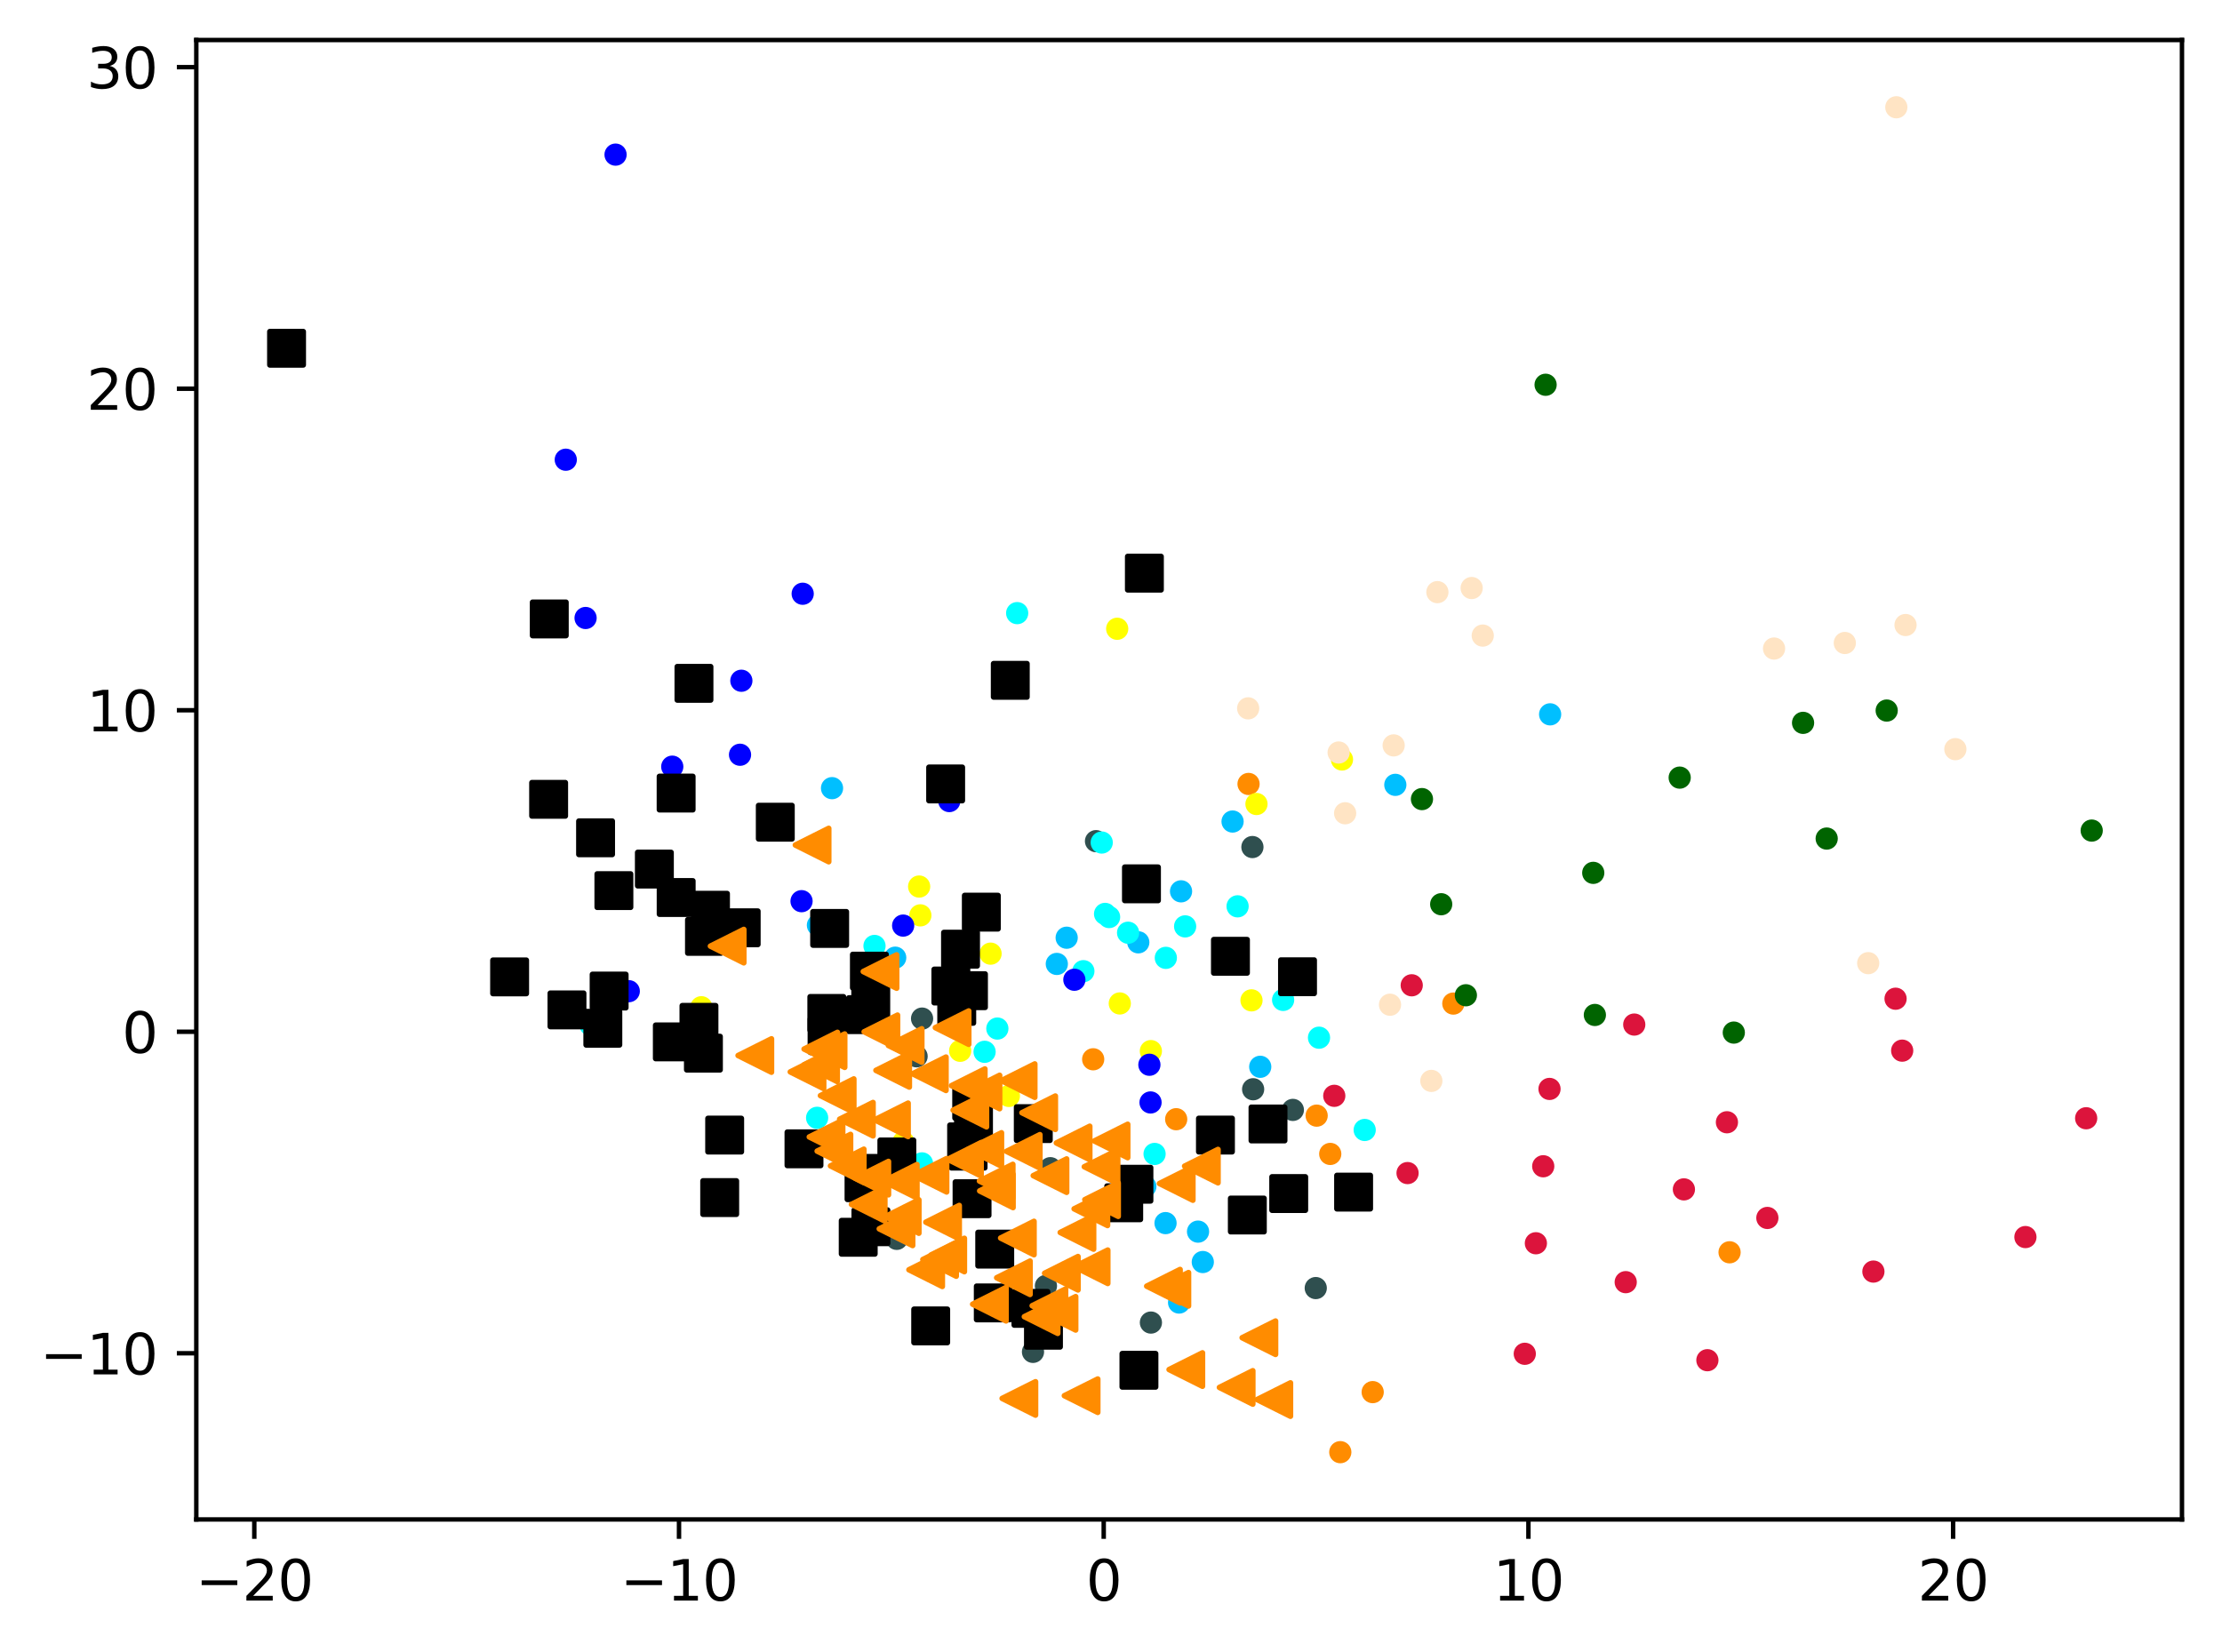 <?xml version="1.0" encoding="utf-8" standalone="no"?>
<!DOCTYPE svg PUBLIC "-//W3C//DTD SVG 1.1//EN"
  "http://www.w3.org/Graphics/SVG/1.1/DTD/svg11.dtd">
<svg xmlns:xlink="http://www.w3.org/1999/xlink" width="399.625pt" height="297.19pt" viewBox="0 0 399.625 297.19" xmlns="http://www.w3.org/2000/svg" version="1.1">
 <defs>
  <style type="text/css">*{stroke-linejoin: round; stroke-linecap: butt}</style>
 </defs>
 <g id="figure_1">
  <g id="patch_1">
   <path d="M 0 297.19 
L 399.625 297.19 
L 399.625 0 
L 0 0 
z
" style="fill: #ffffff"/>
  </g>
  <g id="axes_1">
   <g id="patch_2">
    <path d="M 35.305 273.312 
L 392.425 273.312 
L 392.425 7.2 
L 35.305 7.2 
z
" style="fill: #ffffff"/>
   </g>
   <g id="PathCollection_1">
    <defs>
     <path id="m13e0942cbf" d="M 0 1.5 
C 0.398 1.5 0.779 1.342 1.061 1.061 
C 1.342 0.779 1.5 0.398 1.5 0 
C 1.5 -0.398 1.342 -0.779 1.061 -1.061 
C 0.779 -1.342 0.398 -1.5 0 -1.5 
C -0.398 -1.5 -0.779 -1.342 -1.061 -1.061 
C -1.342 -0.779 -1.5 -0.398 -1.5 0 
C -1.5 0.398 -1.342 0.779 -1.061 1.061 
C -0.779 1.342 -0.398 1.5 0 1.5 
z
" style="stroke: #ff8c00"/>
    </defs>
    <g clip-path="url(#pae8cc5c628)">
     <use xlink:href="#m13e0942cbf" x="241.051" y="261.216" style="fill: #ff8c00; stroke: #ff8c00"/>
     <use xlink:href="#m13e0942cbf" x="236.799" y="200.681" style="fill: #ff8c00; stroke: #ff8c00"/>
     <use xlink:href="#m13e0942cbf" x="211.536" y="201.323" style="fill: #ff8c00; stroke: #ff8c00"/>
     <use xlink:href="#m13e0942cbf" x="261.38" y="180.523" style="fill: #ff8c00; stroke: #ff8c00"/>
     <use xlink:href="#m13e0942cbf" x="239.244" y="207.569" style="fill: #ff8c00; stroke: #ff8c00"/>
     <use xlink:href="#m13e0942cbf" x="224.551" y="141.018" style="fill: #ff8c00; stroke: #ff8c00"/>
     <use xlink:href="#m13e0942cbf" x="311.062" y="225.262" style="fill: #ff8c00; stroke: #ff8c00"/>
     <use xlink:href="#m13e0942cbf" x="246.877" y="250.414" style="fill: #ff8c00; stroke: #ff8c00"/>
     <use xlink:href="#m13e0942cbf" x="196.608" y="190.543" style="fill: #ff8c00; stroke: #ff8c00"/>
    </g>
   </g>
   <g id="PathCollection_2">
    <defs>
     <path id="m4e49870f23" d="M 0 1.5 
C 0.398 1.5 0.779 1.342 1.061 1.061 
C 1.342 0.779 1.5 0.398 1.5 0 
C 1.5 -0.398 1.342 -0.779 1.061 -1.061 
C 0.779 -1.342 0.398 -1.5 0 -1.5 
C -0.398 -1.5 -0.779 -1.342 -1.061 -1.061 
C -1.342 -0.779 -1.5 -0.398 -1.5 0 
C -1.5 0.398 -1.342 0.779 -1.061 1.061 
C -0.779 1.342 -0.398 1.5 0 1.5 
z
" style="stroke: #006400"/>
    </defs>
    <g clip-path="url(#pae8cc5c628)">
     <use xlink:href="#m4e49870f23" x="263.636" y="179.027" style="fill: #006400; stroke: #006400"/>
     <use xlink:href="#m4e49870f23" x="277.975" y="69.212" style="fill: #006400; stroke: #006400"/>
     <use xlink:href="#m4e49870f23" x="255.739" y="143.74" style="fill: #006400; stroke: #006400"/>
     <use xlink:href="#m4e49870f23" x="259.198" y="162.652" style="fill: #006400; stroke: #006400"/>
     <use xlink:href="#m4e49870f23" x="286.835" y="182.571" style="fill: #006400; stroke: #006400"/>
     <use xlink:href="#m4e49870f23" x="286.545" y="157.008" style="fill: #006400; stroke: #006400"/>
     <use xlink:href="#m4e49870f23" x="339.321" y="127.814" style="fill: #006400; stroke: #006400"/>
     <use xlink:href="#m4e49870f23" x="328.529" y="150.84" style="fill: #006400; stroke: #006400"/>
     <use xlink:href="#m4e49870f23" x="324.281" y="130.026" style="fill: #006400; stroke: #006400"/>
     <use xlink:href="#m4e49870f23" x="302.091" y="139.879" style="fill: #006400; stroke: #006400"/>
     <use xlink:href="#m4e49870f23" x="376.192" y="149.405" style="fill: #006400; stroke: #006400"/>
     <use xlink:href="#m4e49870f23" x="311.823" y="185.742" style="fill: #006400; stroke: #006400"/>
    </g>
   </g>
   <g id="PathCollection_3">
    <defs>
     <path id="m05c34aed46" d="M 0 1.5 
C 0.398 1.5 0.779 1.342 1.061 1.061 
C 1.342 0.779 1.5 0.398 1.5 0 
C 1.5 -0.398 1.342 -0.779 1.061 -1.061 
C 0.779 -1.342 0.398 -1.5 0 -1.5 
C -0.398 -1.5 -0.779 -1.342 -1.061 -1.061 
C -1.342 -0.779 -1.5 -0.398 -1.5 0 
C -1.5 0.398 -1.342 0.779 -1.061 1.061 
C -0.779 1.342 -0.398 1.5 0 1.5 
z
" style="stroke: #2f4f4f"/>
    </defs>
    <g clip-path="url(#pae8cc5c628)">
     <use xlink:href="#m05c34aed46" x="164.849" y="190.008" style="fill: #2f4f4f; stroke: #2f4f4f"/>
     <use xlink:href="#m05c34aed46" x="188.897" y="210.132" style="fill: #2f4f4f; stroke: #2f4f4f"/>
     <use xlink:href="#m05c34aed46" x="185.783" y="243.175" style="fill: #2f4f4f; stroke: #2f4f4f"/>
     <use xlink:href="#m05c34aed46" x="225.246" y="152.367" style="fill: #2f4f4f; stroke: #2f4f4f"/>
     <use xlink:href="#m05c34aed46" x="236.638" y="231.697" style="fill: #2f4f4f; stroke: #2f4f4f"/>
     <use xlink:href="#m05c34aed46" x="225.374" y="195.934" style="fill: #2f4f4f; stroke: #2f4f4f"/>
     <use xlink:href="#m05c34aed46" x="165.835" y="183.224" style="fill: #2f4f4f; stroke: #2f4f4f"/>
     <use xlink:href="#m05c34aed46" x="206.99" y="237.903" style="fill: #2f4f4f; stroke: #2f4f4f"/>
     <use xlink:href="#m05c34aed46" x="232.52" y="199.649" style="fill: #2f4f4f; stroke: #2f4f4f"/>
     <use xlink:href="#m05c34aed46" x="188.11" y="231.31" style="fill: #2f4f4f; stroke: #2f4f4f"/>
     <use xlink:href="#m05c34aed46" x="197.115" y="151.306" style="fill: #2f4f4f; stroke: #2f4f4f"/>
     <use xlink:href="#m05c34aed46" x="161.283" y="222.844" style="fill: #2f4f4f; stroke: #2f4f4f"/>
    </g>
   </g>
   <g id="PathCollection_4">
    <defs>
     <path id="me6611aff7f" d="M 0 1.5 
C 0.398 1.5 0.779 1.342 1.061 1.061 
C 1.342 0.779 1.5 0.398 1.5 0 
C 1.5 -0.398 1.342 -0.779 1.061 -1.061 
C 0.779 -1.342 0.398 -1.5 0 -1.5 
C -0.398 -1.5 -0.779 -1.342 -1.061 -1.061 
C -1.342 -0.779 -1.5 -0.398 -1.5 0 
C -1.5 0.398 -1.342 0.779 -1.061 1.061 
C -0.779 1.342 -0.398 1.5 0 1.5 
z
" style="stroke: #00bfff"/>
    </defs>
    <g clip-path="url(#pae8cc5c628)">
     <use xlink:href="#me6611aff7f" x="215.467" y="221.544" style="fill: #00bfff; stroke: #00bfff"/>
     <use xlink:href="#me6611aff7f" x="149.64" y="141.773" style="fill: #00bfff; stroke: #00bfff"/>
     <use xlink:href="#me6611aff7f" x="212.41" y="160.333" style="fill: #00bfff; stroke: #00bfff"/>
     <use xlink:href="#me6611aff7f" x="278.789" y="128.495" style="fill: #00bfff; stroke: #00bfff"/>
     <use xlink:href="#me6611aff7f" x="212.058" y="234.301" style="fill: #00bfff; stroke: #00bfff"/>
     <use xlink:href="#me6611aff7f" x="209.621" y="220.013" style="fill: #00bfff; stroke: #00bfff"/>
     <use xlink:href="#me6611aff7f" x="250.947" y="141.178" style="fill: #00bfff; stroke: #00bfff"/>
     <use xlink:href="#me6611aff7f" x="190.068" y="173.392" style="fill: #00bfff; stroke: #00bfff"/>
     <use xlink:href="#me6611aff7f" x="226.651" y="191.896" style="fill: #00bfff; stroke: #00bfff"/>
     <use xlink:href="#me6611aff7f" x="221.677" y="147.776" style="fill: #00bfff; stroke: #00bfff"/>
     <use xlink:href="#me6611aff7f" x="191.841" y="168.677" style="fill: #00bfff; stroke: #00bfff"/>
     <use xlink:href="#me6611aff7f" x="204.72" y="169.505" style="fill: #00bfff; stroke: #00bfff"/>
     <use xlink:href="#me6611aff7f" x="216.322" y="227.013" style="fill: #00bfff; stroke: #00bfff"/>
     <use xlink:href="#me6611aff7f" x="205.983" y="213.42" style="fill: #00bfff; stroke: #00bfff"/>
     <use xlink:href="#me6611aff7f" x="161.002" y="172.266" style="fill: #00bfff; stroke: #00bfff"/>
     <use xlink:href="#me6611aff7f" x="147.104" y="166.419" style="fill: #00bfff; stroke: #00bfff"/>
    </g>
   </g>
   <g id="PathCollection_5">
    <defs>
     <path id="m70a27f3a6f" d="M 0 1.5 
C 0.398 1.5 0.779 1.342 1.061 1.061 
C 1.342 0.779 1.5 0.398 1.5 0 
C 1.5 -0.398 1.342 -0.779 1.061 -1.061 
C 0.779 -1.342 0.398 -1.5 0 -1.5 
C -0.398 -1.5 -0.779 -1.342 -1.061 -1.061 
C -1.342 -0.779 -1.5 -0.398 -1.5 0 
C -1.5 0.398 -1.342 0.779 -1.061 1.061 
C -0.779 1.342 -0.398 1.5 0 1.5 
z
" style="stroke: #ffff00"/>
    </defs>
    <g clip-path="url(#pae8cc5c628)">
     <use xlink:href="#m70a27f3a6f" x="165.525" y="164.654" style="fill: #ffff00; stroke: #ffff00"/>
     <use xlink:href="#m70a27f3a6f" x="126.139" y="181.181" style="fill: #ffff00; stroke: #ffff00"/>
     <use xlink:href="#m70a27f3a6f" x="201.394" y="180.5" style="fill: #ffff00; stroke: #ffff00"/>
     <use xlink:href="#m70a27f3a6f" x="178.152" y="171.542" style="fill: #ffff00; stroke: #ffff00"/>
     <use xlink:href="#m70a27f3a6f" x="172.685" y="189.017" style="fill: #ffff00; stroke: #ffff00"/>
     <use xlink:href="#m70a27f3a6f" x="162.471" y="205.454" style="fill: #ffff00; stroke: #ffff00"/>
     <use xlink:href="#m70a27f3a6f" x="181.446" y="197.137" style="fill: #ffff00; stroke: #ffff00"/>
     <use xlink:href="#m70a27f3a6f" x="225.081" y="179.944" style="fill: #ffff00; stroke: #ffff00"/>
     <use xlink:href="#m70a27f3a6f" x="200.927" y="113.103" style="fill: #ffff00; stroke: #ffff00"/>
     <use xlink:href="#m70a27f3a6f" x="225.977" y="144.625" style="fill: #ffff00; stroke: #ffff00"/>
     <use xlink:href="#m70a27f3a6f" x="165.306" y="159.472" style="fill: #ffff00; stroke: #ffff00"/>
     <use xlink:href="#m70a27f3a6f" x="206.982" y="189.073" style="fill: #ffff00; stroke: #ffff00"/>
     <use xlink:href="#m70a27f3a6f" x="241.354" y="136.616" style="fill: #ffff00; stroke: #ffff00"/>
    </g>
   </g>
   <g id="PathCollection_6">
    <defs>
     <path id="m6f3841c1ab" d="M 0 1.5 
C 0.398 1.5 0.779 1.342 1.061 1.061 
C 1.342 0.779 1.5 0.398 1.5 0 
C 1.5 -0.398 1.342 -0.779 1.061 -1.061 
C 0.779 -1.342 0.398 -1.5 0 -1.5 
C -0.398 -1.5 -0.779 -1.342 -1.061 -1.061 
C -1.342 -0.779 -1.5 -0.398 -1.5 0 
C -1.5 0.398 -1.342 0.779 -1.061 1.061 
C -0.779 1.342 -0.398 1.5 0 1.5 
z
" style="stroke: #00ffff"/>
    </defs>
    <g clip-path="url(#pae8cc5c628)">
     <use xlink:href="#m6f3841c1ab" x="222.579" y="163.03" style="fill: #00ffff; stroke: #00ffff"/>
     <use xlink:href="#m6f3841c1ab" x="207.65" y="207.57" style="fill: #00ffff; stroke: #00ffff"/>
     <use xlink:href="#m6f3841c1ab" x="245.439" y="203.259" style="fill: #00ffff; stroke: #00ffff"/>
     <use xlink:href="#m6f3841c1ab" x="209.674" y="172.299" style="fill: #00ffff; stroke: #00ffff"/>
     <use xlink:href="#m6f3841c1ab" x="165.816" y="209.27" style="fill: #00ffff; stroke: #00ffff"/>
     <use xlink:href="#m6f3841c1ab" x="213.144" y="166.637" style="fill: #00ffff; stroke: #00ffff"/>
     <use xlink:href="#m6f3841c1ab" x="177.078" y="189.199" style="fill: #00ffff; stroke: #00ffff"/>
     <use xlink:href="#m6f3841c1ab" x="202.885" y="167.779" style="fill: #00ffff; stroke: #00ffff"/>
     <use xlink:href="#m6f3841c1ab" x="157.279" y="170.156" style="fill: #00ffff; stroke: #00ffff"/>
     <use xlink:href="#m6f3841c1ab" x="182.937" y="110.289" style="fill: #00ffff; stroke: #00ffff"/>
     <use xlink:href="#m6f3841c1ab" x="198.143" y="151.554" style="fill: #00ffff; stroke: #00ffff"/>
     <use xlink:href="#m6f3841c1ab" x="146.959" y="201.072" style="fill: #00ffff; stroke: #00ffff"/>
     <use xlink:href="#m6f3841c1ab" x="194.843" y="174.696" style="fill: #00ffff; stroke: #00ffff"/>
     <use xlink:href="#m6f3841c1ab" x="230.769" y="179.864" style="fill: #00ffff; stroke: #00ffff"/>
     <use xlink:href="#m6f3841c1ab" x="199.471" y="164.957" style="fill: #00ffff; stroke: #00ffff"/>
     <use xlink:href="#m6f3841c1ab" x="237.222" y="186.661" style="fill: #00ffff; stroke: #00ffff"/>
     <use xlink:href="#m6f3841c1ab" x="106.186" y="184.335" style="fill: #00ffff; stroke: #00ffff"/>
     <use xlink:href="#m6f3841c1ab" x="179.373" y="185.017" style="fill: #00ffff; stroke: #00ffff"/>
     <use xlink:href="#m6f3841c1ab" x="198.747" y="164.392" style="fill: #00ffff; stroke: #00ffff"/>
    </g>
   </g>
   <g id="PathCollection_7">
    <defs>
     <path id="mc55cfb9f81" d="M 0 1.5 
C 0.398 1.5 0.779 1.342 1.061 1.061 
C 1.342 0.779 1.5 0.398 1.5 0 
C 1.5 -0.398 1.342 -0.779 1.061 -1.061 
C 0.779 -1.342 0.398 -1.5 0 -1.5 
C -0.398 -1.5 -0.779 -1.342 -1.061 -1.061 
C -1.342 -0.779 -1.5 -0.398 -1.5 0 
C -1.5 0.398 -1.342 0.779 -1.061 1.061 
C -0.779 1.342 -0.398 1.5 0 1.5 
z
" style="stroke: #0000ff"/>
    </defs>
    <g clip-path="url(#pae8cc5c628)">
     <use xlink:href="#mc55cfb9f81" x="206.923" y="198.31" style="fill: #0000ff; stroke: #0000ff"/>
     <use xlink:href="#mc55cfb9f81" x="113.085" y="178.296" style="fill: #0000ff; stroke: #0000ff"/>
     <use xlink:href="#mc55cfb9f81" x="101.754" y="82.694" style="fill: #0000ff; stroke: #0000ff"/>
     <use xlink:href="#mc55cfb9f81" x="105.316" y="111.164" style="fill: #0000ff; stroke: #0000ff"/>
     <use xlink:href="#mc55cfb9f81" x="133.093" y="135.764" style="fill: #0000ff; stroke: #0000ff"/>
     <use xlink:href="#mc55cfb9f81" x="133.333" y="122.451" style="fill: #0000ff; stroke: #0000ff"/>
     <use xlink:href="#mc55cfb9f81" x="120.906" y="137.909" style="fill: #0000ff; stroke: #0000ff"/>
     <use xlink:href="#mc55cfb9f81" x="110.707" y="27.814" style="fill: #0000ff; stroke: #0000ff"/>
     <use xlink:href="#mc55cfb9f81" x="144.157" y="162.103" style="fill: #0000ff; stroke: #0000ff"/>
     <use xlink:href="#mc55cfb9f81" x="162.43" y="166.495" style="fill: #0000ff; stroke: #0000ff"/>
     <use xlink:href="#mc55cfb9f81" x="170.729" y="144.098" style="fill: #0000ff; stroke: #0000ff"/>
     <use xlink:href="#mc55cfb9f81" x="193.223" y="176.236" style="fill: #0000ff; stroke: #0000ff"/>
     <use xlink:href="#mc55cfb9f81" x="206.717" y="191.527" style="fill: #0000ff; stroke: #0000ff"/>
     <use xlink:href="#mc55cfb9f81" x="144.364" y="106.803" style="fill: #0000ff; stroke: #0000ff"/>
    </g>
   </g>
   <g id="PathCollection_8">
    <defs>
     <path id="m48e4a203cc" d="M 0 1.5 
C 0.398 1.5 0.779 1.342 1.061 1.061 
C 1.342 0.779 1.5 0.398 1.5 0 
C 1.5 -0.398 1.342 -0.779 1.061 -1.061 
C 0.779 -1.342 0.398 -1.5 0 -1.5 
C -0.398 -1.5 -0.779 -1.342 -1.061 -1.061 
C -1.342 -0.779 -1.5 -0.398 -1.5 0 
C -1.5 0.398 -1.342 0.779 -1.061 1.061 
C -0.779 1.342 -0.398 1.5 0 1.5 
z
" style="stroke: #dc143c"/>
    </defs>
    <g clip-path="url(#pae8cc5c628)">
     <use xlink:href="#m48e4a203cc" x="364.27" y="222.522" style="fill: #dc143c; stroke: #dc143c"/>
     <use xlink:href="#m48e4a203cc" x="307.072" y="244.673" style="fill: #dc143c; stroke: #dc143c"/>
     <use xlink:href="#m48e4a203cc" x="253.148" y="211.012" style="fill: #dc143c; stroke: #dc143c"/>
     <use xlink:href="#m48e4a203cc" x="293.919" y="184.299" style="fill: #dc143c; stroke: #dc143c"/>
     <use xlink:href="#m48e4a203cc" x="277.549" y="209.787" style="fill: #dc143c; stroke: #dc143c"/>
     <use xlink:href="#m48e4a203cc" x="375.194" y="201.151" style="fill: #dc143c; stroke: #dc143c"/>
     <use xlink:href="#m48e4a203cc" x="292.384" y="230.634" style="fill: #dc143c; stroke: #dc143c"/>
     <use xlink:href="#m48e4a203cc" x="302.848" y="213.943" style="fill: #dc143c; stroke: #dc143c"/>
     <use xlink:href="#m48e4a203cc" x="336.93" y="228.732" style="fill: #dc143c; stroke: #dc143c"/>
     <use xlink:href="#m48e4a203cc" x="253.899" y="177.234" style="fill: #dc143c; stroke: #dc143c"/>
     <use xlink:href="#m48e4a203cc" x="278.678" y="195.876" style="fill: #dc143c; stroke: #dc143c"/>
     <use xlink:href="#m48e4a203cc" x="340.916" y="179.649" style="fill: #dc143c; stroke: #dc143c"/>
     <use xlink:href="#m48e4a203cc" x="317.859" y="219.083" style="fill: #dc143c; stroke: #dc143c"/>
     <use xlink:href="#m48e4a203cc" x="274.23" y="243.52" style="fill: #dc143c; stroke: #dc143c"/>
     <use xlink:href="#m48e4a203cc" x="239.967" y="197.116" style="fill: #dc143c; stroke: #dc143c"/>
     <use xlink:href="#m48e4a203cc" x="310.587" y="201.872" style="fill: #dc143c; stroke: #dc143c"/>
     <use xlink:href="#m48e4a203cc" x="276.227" y="223.636" style="fill: #dc143c; stroke: #dc143c"/>
     <use xlink:href="#m48e4a203cc" x="342.105" y="188.991" style="fill: #dc143c; stroke: #dc143c"/>
    </g>
   </g>
   <g id="PathCollection_9">
    <defs>
     <path id="mbd84415eab" d="M 0 1.5 
C 0.398 1.5 0.779 1.342 1.061 1.061 
C 1.342 0.779 1.5 0.398 1.5 0 
C 1.5 -0.398 1.342 -0.779 1.061 -1.061 
C 0.779 -1.342 0.398 -1.5 0 -1.5 
C -0.398 -1.5 -0.779 -1.342 -1.061 -1.061 
C -1.342 -0.779 -1.5 -0.398 -1.5 0 
C -1.5 0.398 -1.342 0.779 -1.061 1.061 
C -0.779 1.342 -0.398 1.5 0 1.5 
z
" style="stroke: #ffe4c4"/>
    </defs>
    <g clip-path="url(#pae8cc5c628)">
     <use xlink:href="#mbd84415eab" x="319.062" y="116.659" style="fill: #ffe4c4; stroke: #ffe4c4"/>
     <use xlink:href="#mbd84415eab" x="351.67" y="134.758" style="fill: #ffe4c4; stroke: #ffe4c4"/>
     <use xlink:href="#mbd84415eab" x="331.788" y="115.661" style="fill: #ffe4c4; stroke: #ffe4c4"/>
     <use xlink:href="#mbd84415eab" x="266.671" y="114.328" style="fill: #ffe4c4; stroke: #ffe4c4"/>
     <use xlink:href="#mbd84415eab" x="258.513" y="106.513" style="fill: #ffe4c4; stroke: #ffe4c4"/>
     <use xlink:href="#mbd84415eab" x="342.709" y="112.43" style="fill: #ffe4c4; stroke: #ffe4c4"/>
     <use xlink:href="#mbd84415eab" x="257.427" y="194.432" style="fill: #ffe4c4; stroke: #ffe4c4"/>
     <use xlink:href="#mbd84415eab" x="250.65" y="134.08" style="fill: #ffe4c4; stroke: #ffe4c4"/>
     <use xlink:href="#mbd84415eab" x="249.992" y="180.729" style="fill: #ffe4c4; stroke: #ffe4c4"/>
     <use xlink:href="#mbd84415eab" x="264.678" y="105.775" style="fill: #ffe4c4; stroke: #ffe4c4"/>
     <use xlink:href="#mbd84415eab" x="341.052" y="19.296" style="fill: #ffe4c4; stroke: #ffe4c4"/>
     <use xlink:href="#mbd84415eab" x="224.481" y="127.419" style="fill: #ffe4c4; stroke: #ffe4c4"/>
     <use xlink:href="#mbd84415eab" x="240.753" y="135.362" style="fill: #ffe4c4; stroke: #ffe4c4"/>
     <use xlink:href="#mbd84415eab" x="335.995" y="173.253" style="fill: #ffe4c4; stroke: #ffe4c4"/>
     <use xlink:href="#mbd84415eab" x="241.921" y="146.29" style="fill: #ffe4c4; stroke: #ffe4c4"/>
    </g>
   </g>
   <g id="PathCollection_10">
    <defs>
     <path id="mec46fad985" d="M -3 3 
L 3 3 
L 3 -3 
L -3 -3 
z
" style="stroke: #000000"/>
    </defs>
    <g clip-path="url(#pae8cc5c628)">
     <use xlink:href="#mec46fad985" x="144.596" y="206.648" style="stroke: #000000"/>
     <use xlink:href="#mec46fad985" x="228.048" y="202.179" style="stroke: #000000"/>
     <use xlink:href="#mec46fad985" x="205.29" y="158.984" style="stroke: #000000"/>
     <use xlink:href="#mec46fad985" x="148.747" y="186.292" style="stroke: #000000"/>
     <use xlink:href="#mec46fad985" x="154.349" y="222.561" style="stroke: #000000"/>
     <use xlink:href="#mec46fad985" x="203.935" y="213.019" style="stroke: #000000"/>
     <use xlink:href="#mec46fad985" x="218.597" y="204.176" style="stroke: #000000"/>
     <use xlink:href="#mec46fad985" x="101.969" y="181.655" style="stroke: #000000"/>
     <use xlink:href="#mec46fad985" x="172.069" y="181.018" style="stroke: #000000"/>
     <use xlink:href="#mec46fad985" x="170.073" y="141.017" style="stroke: #000000"/>
     <use xlink:href="#mec46fad985" x="109.552" y="178.272" style="stroke: #000000"/>
     <use xlink:href="#mec46fad985" x="175.081" y="201.752" style="stroke: #000000"/>
     <use xlink:href="#mec46fad985" x="156.633" y="220.666" style="stroke: #000000"/>
     <use xlink:href="#mec46fad985" x="221.296" y="172.017" style="stroke: #000000"/>
     <use xlink:href="#mec46fad985" x="129.437" y="215.42" style="stroke: #000000"/>
     <use xlink:href="#mec46fad985" x="51.537" y="62.644" style="stroke: #000000"/>
     <use xlink:href="#mec46fad985" x="155.395" y="212.742" style="stroke: #000000"/>
     <use xlink:href="#mec46fad985" x="185.414" y="235.349" style="stroke: #000000"/>
     <use xlink:href="#mec46fad985" x="174.177" y="178.204" style="stroke: #000000"/>
     <use xlink:href="#mec46fad985" x="139.436" y="147.894" style="stroke: #000000"/>
     <use xlink:href="#mec46fad985" x="117.688" y="156.329" style="stroke: #000000"/>
     <use xlink:href="#mec46fad985" x="130.331" y="204.18" style="stroke: #000000"/>
     <use xlink:href="#mec46fad985" x="204.836" y="246.487" style="stroke: #000000"/>
     <use xlink:href="#mec46fad985" x="233.358" y="175.696" style="stroke: #000000"/>
     <use xlink:href="#mec46fad985" x="224.333" y="218.558" style="stroke: #000000"/>
     <use xlink:href="#mec46fad985" x="181.698" y="122.376" style="stroke: #000000"/>
     <use xlink:href="#mec46fad985" x="231.775" y="214.694" style="stroke: #000000"/>
     <use xlink:href="#mec46fad985" x="205.817" y="103.098" style="stroke: #000000"/>
     <use xlink:href="#mec46fad985" x="124.808" y="122.917" style="stroke: #000000"/>
     <use xlink:href="#mec46fad985" x="149.213" y="167.003" style="stroke: #000000"/>
     <use xlink:href="#mec46fad985" x="125.706" y="183.899" style="stroke: #000000"/>
     <use xlink:href="#mec46fad985" x="202.098" y="216.353" style="stroke: #000000"/>
     <use xlink:href="#mec46fad985" x="173.846" y="205.399" style="stroke: #000000"/>
     <use xlink:href="#mec46fad985" x="126.509" y="189.44" style="stroke: #000000"/>
     <use xlink:href="#mec46fad985" x="108.419" y="184.961" style="stroke: #000000"/>
     <use xlink:href="#mec46fad985" x="185.836" y="202.114" style="stroke: #000000"/>
     <use xlink:href="#mec46fad985" x="171.013" y="177.366" style="stroke: #000000"/>
     <use xlink:href="#mec46fad985" x="91.655" y="175.721" style="stroke: #000000"/>
     <use xlink:href="#mec46fad985" x="174.108" y="207.065" style="stroke: #000000"/>
     <use xlink:href="#mec46fad985" x="156.604" y="180.466" style="stroke: #000000"/>
     <use xlink:href="#mec46fad985" x="107.113" y="150.702" style="stroke: #000000"/>
     <use xlink:href="#mec46fad985" x="126.7" y="168.436" style="stroke: #000000"/>
     <use xlink:href="#mec46fad985" x="156.362" y="174.685" style="stroke: #000000"/>
     <use xlink:href="#mec46fad985" x="155.651" y="182.516" style="stroke: #000000"/>
     <use xlink:href="#mec46fad985" x="98.671" y="143.78" style="stroke: #000000"/>
     <use xlink:href="#mec46fad985" x="172.75" y="170.738" style="stroke: #000000"/>
     <use xlink:href="#mec46fad985" x="110.408" y="160.202" style="stroke: #000000"/>
     <use xlink:href="#mec46fad985" x="187.667" y="239.281" style="stroke: #000000"/>
     <use xlink:href="#mec46fad985" x="243.445" y="214.436" style="stroke: #000000"/>
     <use xlink:href="#mec46fad985" x="98.786" y="111.331" style="stroke: #000000"/>
     <use xlink:href="#mec46fad985" x="127.78" y="163.735" style="stroke: #000000"/>
     <use xlink:href="#mec46fad985" x="148.704" y="182.299" style="stroke: #000000"/>
     <use xlink:href="#mec46fad985" x="121.601" y="142.659" style="stroke: #000000"/>
     <use xlink:href="#mec46fad985" x="121.608" y="161.445" style="stroke: #000000"/>
     <use xlink:href="#mec46fad985" x="176.493" y="164.077" style="stroke: #000000"/>
     <use xlink:href="#mec46fad985" x="161.299" y="208.109" style="stroke: #000000"/>
     <use xlink:href="#mec46fad985" x="120.92" y="187.416" style="stroke: #000000"/>
     <use xlink:href="#mec46fad985" x="178.642" y="234.362" style="stroke: #000000"/>
     <use xlink:href="#mec46fad985" x="174.824" y="215.622" style="stroke: #000000"/>
     <use xlink:href="#mec46fad985" x="174.76" y="198.112" style="stroke: #000000"/>
     <use xlink:href="#mec46fad985" x="167.385" y="238.504" style="stroke: #000000"/>
     <use xlink:href="#mec46fad985" x="156.089" y="211.066" style="stroke: #000000"/>
     <use xlink:href="#mec46fad985" x="178.901" y="224.69" style="stroke: #000000"/>
     <use xlink:href="#mec46fad985" x="133.302" y="166.892" style="stroke: #000000"/>
    </g>
   </g>
   <g id="PathCollection_11">
    <defs>
     <path id="m9bc7ec826d" d="M -3 -0 
L 3 3 
L 3 -3 
z
" style="stroke: #ff8c00"/>
    </defs>
    <g clip-path="url(#pae8cc5c628)">
     <use xlink:href="#m9bc7ec826d" x="135.75" y="189.865" style="fill: #ff8c00; stroke: #ff8c00"/>
     <use xlink:href="#m9bc7ec826d" x="183.106" y="194.381" style="fill: #ff8c00; stroke: #ff8c00"/>
     <use xlink:href="#m9bc7ec826d" x="193.685" y="221.694" style="fill: #ff8c00; stroke: #ff8c00"/>
     <use xlink:href="#m9bc7ec826d" x="160.321" y="201.433" style="fill: #ff8c00; stroke: #ff8c00"/>
     <use xlink:href="#m9bc7ec826d" x="146.047" y="152.006" style="fill: #ff8c00; stroke: #ff8c00"/>
     <use xlink:href="#m9bc7ec826d" x="156.79" y="211.923" style="fill: #ff8c00; stroke: #ff8c00"/>
     <use xlink:href="#m9bc7ec826d" x="182.256" y="229.844" style="fill: #ff8c00; stroke: #ff8c00"/>
     <use xlink:href="#m9bc7ec826d" x="177.112" y="206.767" style="fill: #ff8c00; stroke: #ff8c00"/>
     <use xlink:href="#m9bc7ec826d" x="198.11" y="215.792" style="fill: #ff8c00; stroke: #ff8c00"/>
     <use xlink:href="#m9bc7ec826d" x="182.967" y="222.696" style="fill: #ff8c00; stroke: #ff8c00"/>
     <use xlink:href="#m9bc7ec826d" x="173.451" y="208.533" style="fill: #ff8c00; stroke: #ff8c00"/>
     <use xlink:href="#m9bc7ec826d" x="187.234" y="236.844" style="fill: #ff8c00; stroke: #ff8c00"/>
     <use xlink:href="#m9bc7ec826d" x="171.227" y="184.853" style="fill: #ff8c00; stroke: #ff8c00"/>
     <use xlink:href="#m9bc7ec826d" x="222.315" y="249.57" style="fill: #ff8c00; stroke: #ff8c00"/>
     <use xlink:href="#m9bc7ec826d" x="216.057" y="209.763" style="fill: #ff8c00; stroke: #ff8c00"/>
     <use xlink:href="#m9bc7ec826d" x="152.367" y="209.718" style="fill: #ff8c00; stroke: #ff8c00"/>
     <use xlink:href="#m9bc7ec826d" x="166.475" y="228.405" style="fill: #ff8c00; stroke: #ff8c00"/>
     <use xlink:href="#m9bc7ec826d" x="160.542" y="192.537" style="fill: #ff8c00; stroke: #ff8c00"/>
     <use xlink:href="#m9bc7ec826d" x="192.992" y="205.592" style="fill: #ff8c00; stroke: #ff8c00"/>
     <use xlink:href="#m9bc7ec826d" x="196.187" y="217.443" style="fill: #ff8c00; stroke: #ff8c00"/>
     <use xlink:href="#m9bc7ec826d" x="169.517" y="219.84" style="fill: #ff8c00; stroke: #ff8c00"/>
     <use xlink:href="#m9bc7ec826d" x="148.921" y="188.994" style="fill: #ff8c00; stroke: #ff8c00"/>
     <use xlink:href="#m9bc7ec826d" x="184.023" y="207.104" style="fill: #ff8c00; stroke: #ff8c00"/>
     <use xlink:href="#m9bc7ec826d" x="183.24" y="251.547" style="fill: #ff8c00; stroke: #ff8c00"/>
     <use xlink:href="#m9bc7ec826d" x="158.419" y="185.601" style="fill: #ff8c00; stroke: #ff8c00"/>
     <use xlink:href="#m9bc7ec826d" x="213.264" y="246.355" style="fill: #ff8c00; stroke: #ff8c00"/>
     <use xlink:href="#m9bc7ec826d" x="179.156" y="212.444" style="fill: #ff8c00; stroke: #ff8c00"/>
     <use xlink:href="#m9bc7ec826d" x="176.783" y="196.426" style="fill: #ff8c00; stroke: #ff8c00"/>
     <use xlink:href="#m9bc7ec826d" x="226.406" y="240.63" style="fill: #ff8c00; stroke: #ff8c00"/>
     <use xlink:href="#m9bc7ec826d" x="174.129" y="195.285" style="fill: #ff8c00; stroke: #ff8c00"/>
     <use xlink:href="#m9bc7ec826d" x="188.641" y="234.872" style="fill: #ff8c00; stroke: #ff8c00"/>
     <use xlink:href="#m9bc7ec826d" x="130.772" y="170.189" style="fill: #ff8c00; stroke: #ff8c00"/>
     <use xlink:href="#m9bc7ec826d" x="162.257" y="218.829" style="fill: #ff8c00; stroke: #ff8c00"/>
     <use xlink:href="#m9bc7ec826d" x="209.237" y="231.354" style="fill: #ff8c00; stroke: #ff8c00"/>
     <use xlink:href="#m9bc7ec826d" x="198.016" y="209.873" style="fill: #ff8c00; stroke: #ff8c00"/>
     <use xlink:href="#m9bc7ec826d" x="194.431" y="251.057" style="fill: #ff8c00; stroke: #ff8c00"/>
     <use xlink:href="#m9bc7ec826d" x="188.834" y="211.471" style="fill: #ff8c00; stroke: #ff8c00"/>
     <use xlink:href="#m9bc7ec826d" x="190.458" y="236.24" style="fill: #ff8c00; stroke: #ff8c00"/>
     <use xlink:href="#m9bc7ec826d" x="148.554" y="204.512" style="fill: #ff8c00; stroke: #ff8c00"/>
     <use xlink:href="#m9bc7ec826d" x="145.136" y="192.811" style="fill: #ff8c00; stroke: #ff8c00"/>
     <use xlink:href="#m9bc7ec826d" x="158.262" y="174.759" style="fill: #ff8c00; stroke: #ff8c00"/>
     <use xlink:href="#m9bc7ec826d" x="149.972" y="207.06" style="fill: #ff8c00; stroke: #ff8c00"/>
     <use xlink:href="#m9bc7ec826d" x="196.232" y="227.866" style="fill: #ff8c00; stroke: #ff8c00"/>
     <use xlink:href="#m9bc7ec826d" x="211.537" y="212.889" style="fill: #ff8c00; stroke: #ff8c00"/>
     <use xlink:href="#m9bc7ec826d" x="229.089" y="251.75" style="fill: #ff8c00; stroke: #ff8c00"/>
     <use xlink:href="#m9bc7ec826d" x="186.802" y="200.157" style="fill: #ff8c00; stroke: #ff8c00"/>
     <use xlink:href="#m9bc7ec826d" x="174.422" y="199.693" style="fill: #ff8c00; stroke: #ff8c00"/>
     <use xlink:href="#m9bc7ec826d" x="147.62" y="188.702" style="fill: #ff8c00; stroke: #ff8c00"/>
     <use xlink:href="#m9bc7ec826d" x="162.782" y="188.059" style="fill: #ff8c00; stroke: #ff8c00"/>
     <use xlink:href="#m9bc7ec826d" x="147.575" y="191.543" style="fill: #ff8c00; stroke: #ff8c00"/>
     <use xlink:href="#m9bc7ec826d" x="179.196" y="214.218" style="fill: #ff8c00; stroke: #ff8c00"/>
     <use xlink:href="#m9bc7ec826d" x="156.137" y="216.64" style="fill: #ff8c00; stroke: #ff8c00"/>
     <use xlink:href="#m9bc7ec826d" x="161.14" y="221.045" style="fill: #ff8c00; stroke: #ff8c00"/>
     <use xlink:href="#m9bc7ec826d" x="177.937" y="234.6" style="fill: #ff8c00; stroke: #ff8c00"/>
     <use xlink:href="#m9bc7ec826d" x="167.134" y="193.149" style="fill: #ff8c00; stroke: #ff8c00"/>
     <use xlink:href="#m9bc7ec826d" x="154.014" y="201.318" style="fill: #ff8c00; stroke: #ff8c00"/>
     <use xlink:href="#m9bc7ec826d" x="168.977" y="226.559" style="fill: #ff8c00; stroke: #ff8c00"/>
     <use xlink:href="#m9bc7ec826d" x="190.878" y="229.027" style="fill: #ff8c00; stroke: #ff8c00"/>
     <use xlink:href="#m9bc7ec826d" x="170.442" y="225.747" style="fill: #ff8c00; stroke: #ff8c00"/>
     <use xlink:href="#m9bc7ec826d" x="210.753" y="231.914" style="fill: #ff8c00; stroke: #ff8c00"/>
     <use xlink:href="#m9bc7ec826d" x="199.818" y="205.234" style="fill: #ff8c00; stroke: #ff8c00"/>
     <use xlink:href="#m9bc7ec826d" x="167.251" y="211.405" style="fill: #ff8c00; stroke: #ff8c00"/>
     <use xlink:href="#m9bc7ec826d" x="161.912" y="212.484" style="fill: #ff8c00; stroke: #ff8c00"/>
     <use xlink:href="#m9bc7ec826d" x="150.559" y="197.079" style="fill: #ff8c00; stroke: #ff8c00"/>
    </g>
   </g>
   <g id="matplotlib.axis_1">
    <g id="xtick_1">
     <g id="line2d_1">
      <defs>
       <path id="mec4d6eed6a" d="M 0 0 
L 0 3.5 
" style="stroke: #000000; stroke-width: 0.8"/>
      </defs>
      <g>
       <use xlink:href="#mec4d6eed6a" x="45.737" y="273.312" style="stroke: #000000; stroke-width: 0.8"/>
      </g>
     </g>
     <g id="text_1">
      <!-- −20 -->
      <g transform="translate(35.185 287.91) scale(0.1 -0.1)">
       <defs>
        <path id="DejaVuSans-2212" d="M 678 2272 
L 4684 2272 
L 4684 1741 
L 678 1741 
L 678 2272 
z
" transform="scale(0.016)"/>
        <path id="DejaVuSans-32" d="M 1228 531 
L 3431 531 
L 3431 0 
L 469 0 
L 469 531 
Q 828 903 1448 1529 
Q 2069 2156 2228 2338 
Q 2531 2678 2651 2914 
Q 2772 3150 2772 3378 
Q 2772 3750 2511 3984 
Q 2250 4219 1831 4219 
Q 1534 4219 1204 4116 
Q 875 4013 500 3803 
L 500 4441 
Q 881 4594 1212 4672 
Q 1544 4750 1819 4750 
Q 2544 4750 2975 4387 
Q 3406 4025 3406 3419 
Q 3406 3131 3298 2873 
Q 3191 2616 2906 2266 
Q 2828 2175 2409 1742 
Q 1991 1309 1228 531 
z
" transform="scale(0.016)"/>
        <path id="DejaVuSans-30" d="M 2034 4250 
Q 1547 4250 1301 3770 
Q 1056 3291 1056 2328 
Q 1056 1369 1301 889 
Q 1547 409 2034 409 
Q 2525 409 2770 889 
Q 3016 1369 3016 2328 
Q 3016 3291 2770 3770 
Q 2525 4250 2034 4250 
z
M 2034 4750 
Q 2819 4750 3233 4129 
Q 3647 3509 3647 2328 
Q 3647 1150 3233 529 
Q 2819 -91 2034 -91 
Q 1250 -91 836 529 
Q 422 1150 422 2328 
Q 422 3509 836 4129 
Q 1250 4750 2034 4750 
z
" transform="scale(0.016)"/>
       </defs>
       <use xlink:href="#DejaVuSans-2212"/>
       <use xlink:href="#DejaVuSans-32" x="83.789"/>
       <use xlink:href="#DejaVuSans-30" x="147.412"/>
      </g>
     </g>
    </g>
    <g id="xtick_2">
     <g id="line2d_2">
      <g>
       <use xlink:href="#mec4d6eed6a" x="122.119" y="273.312" style="stroke: #000000; stroke-width: 0.8"/>
      </g>
     </g>
     <g id="text_2">
      <!-- −10 -->
      <g transform="translate(111.567 287.91) scale(0.1 -0.1)">
       <defs>
        <path id="DejaVuSans-31" d="M 794 531 
L 1825 531 
L 1825 4091 
L 703 3866 
L 703 4441 
L 1819 4666 
L 2450 4666 
L 2450 531 
L 3481 531 
L 3481 0 
L 794 0 
L 794 531 
z
" transform="scale(0.016)"/>
       </defs>
       <use xlink:href="#DejaVuSans-2212"/>
       <use xlink:href="#DejaVuSans-31" x="83.789"/>
       <use xlink:href="#DejaVuSans-30" x="147.412"/>
      </g>
     </g>
    </g>
    <g id="xtick_3">
     <g id="line2d_3">
      <g>
       <use xlink:href="#mec4d6eed6a" x="198.502" y="273.312" style="stroke: #000000; stroke-width: 0.8"/>
      </g>
     </g>
     <g id="text_3">
      <!-- 0 -->
      <g transform="translate(195.321 287.91) scale(0.1 -0.1)">
       <use xlink:href="#DejaVuSans-30"/>
      </g>
     </g>
    </g>
    <g id="xtick_4">
     <g id="line2d_4">
      <g>
       <use xlink:href="#mec4d6eed6a" x="274.884" y="273.312" style="stroke: #000000; stroke-width: 0.8"/>
      </g>
     </g>
     <g id="text_4">
      <!-- 10 -->
      <g transform="translate(268.522 287.91) scale(0.1 -0.1)">
       <use xlink:href="#DejaVuSans-31"/>
       <use xlink:href="#DejaVuSans-30" x="63.623"/>
      </g>
     </g>
    </g>
    <g id="xtick_5">
     <g id="line2d_5">
      <g>
       <use xlink:href="#mec4d6eed6a" x="351.267" y="273.312" style="stroke: #000000; stroke-width: 0.8"/>
      </g>
     </g>
     <g id="text_5">
      <!-- 20 -->
      <g transform="translate(344.904 287.91) scale(0.1 -0.1)">
       <use xlink:href="#DejaVuSans-32"/>
       <use xlink:href="#DejaVuSans-30" x="63.623"/>
      </g>
     </g>
    </g>
   </g>
   <g id="matplotlib.axis_2">
    <g id="ytick_1">
     <g id="line2d_6">
      <defs>
       <path id="mb86df19696" d="M 0 0 
L -3.5 0 
" style="stroke: #000000; stroke-width: 0.8"/>
      </defs>
      <g>
       <use xlink:href="#mb86df19696" x="35.305" y="243.423" style="stroke: #000000; stroke-width: 0.8"/>
      </g>
     </g>
     <g id="text_6">
      <!-- −10 -->
      <g transform="translate(7.2 247.222) scale(0.1 -0.1)">
       <use xlink:href="#DejaVuSans-2212"/>
       <use xlink:href="#DejaVuSans-31" x="83.789"/>
       <use xlink:href="#DejaVuSans-30" x="147.412"/>
      </g>
     </g>
    </g>
    <g id="ytick_2">
     <g id="line2d_7">
      <g>
       <use xlink:href="#mb86df19696" x="35.305" y="185.588" style="stroke: #000000; stroke-width: 0.8"/>
      </g>
     </g>
     <g id="text_7">
      <!-- 0 -->
      <g transform="translate(21.942 189.387) scale(0.1 -0.1)">
       <use xlink:href="#DejaVuSans-30"/>
      </g>
     </g>
    </g>
    <g id="ytick_3">
     <g id="line2d_8">
      <g>
       <use xlink:href="#mb86df19696" x="35.305" y="127.753" style="stroke: #000000; stroke-width: 0.8"/>
      </g>
     </g>
     <g id="text_8">
      <!-- 10 -->
      <g transform="translate(15.58 131.552) scale(0.1 -0.1)">
       <use xlink:href="#DejaVuSans-31"/>
       <use xlink:href="#DejaVuSans-30" x="63.623"/>
      </g>
     </g>
    </g>
    <g id="ytick_4">
     <g id="line2d_9">
      <g>
       <use xlink:href="#mb86df19696" x="35.305" y="69.918" style="stroke: #000000; stroke-width: 0.8"/>
      </g>
     </g>
     <g id="text_9">
      <!-- 20 -->
      <g transform="translate(15.58 73.717) scale(0.1 -0.1)">
       <use xlink:href="#DejaVuSans-32"/>
       <use xlink:href="#DejaVuSans-30" x="63.623"/>
      </g>
     </g>
    </g>
    <g id="ytick_5">
     <g id="line2d_10">
      <g>
       <use xlink:href="#mb86df19696" x="35.305" y="12.083" style="stroke: #000000; stroke-width: 0.8"/>
      </g>
     </g>
     <g id="text_10">
      <!-- 30 -->
      <g transform="translate(15.58 15.883) scale(0.1 -0.1)">
       <defs>
        <path id="DejaVuSans-33" d="M 2597 2516 
Q 3050 2419 3304 2112 
Q 3559 1806 3559 1356 
Q 3559 666 3084 287 
Q 2609 -91 1734 -91 
Q 1441 -91 1130 -33 
Q 819 25 488 141 
L 488 750 
Q 750 597 1062 519 
Q 1375 441 1716 441 
Q 2309 441 2620 675 
Q 2931 909 2931 1356 
Q 2931 1769 2642 2001 
Q 2353 2234 1838 2234 
L 1294 2234 
L 1294 2753 
L 1863 2753 
Q 2328 2753 2575 2939 
Q 2822 3125 2822 3475 
Q 2822 3834 2567 4026 
Q 2313 4219 1838 4219 
Q 1578 4219 1281 4162 
Q 984 4106 628 3988 
L 628 4550 
Q 988 4650 1302 4700 
Q 1616 4750 1894 4750 
Q 2613 4750 3031 4423 
Q 3450 4097 3450 3541 
Q 3450 3153 3228 2886 
Q 3006 2619 2597 2516 
z
" transform="scale(0.016)"/>
       </defs>
       <use xlink:href="#DejaVuSans-33"/>
       <use xlink:href="#DejaVuSans-30" x="63.623"/>
      </g>
     </g>
    </g>
   </g>
   <g id="patch_3">
    <path d="M 35.305 273.312 
L 35.305 7.2 
" style="fill: none; stroke: #000000; stroke-width: 0.8; stroke-linejoin: miter; stroke-linecap: square"/>
   </g>
   <g id="patch_4">
    <path d="M 392.425 273.312 
L 392.425 7.2 
" style="fill: none; stroke: #000000; stroke-width: 0.8; stroke-linejoin: miter; stroke-linecap: square"/>
   </g>
   <g id="patch_5">
    <path d="M 35.305 273.312 
L 392.425 273.312 
" style="fill: none; stroke: #000000; stroke-width: 0.8; stroke-linejoin: miter; stroke-linecap: square"/>
   </g>
   <g id="patch_6">
    <path d="M 35.305 7.2 
L 392.425 7.2 
" style="fill: none; stroke: #000000; stroke-width: 0.8; stroke-linejoin: miter; stroke-linecap: square"/>
   </g>
  </g>
 </g>
 <defs>
  <clipPath id="pae8cc5c628">
   <rect x="35.305" y="7.2" width="357.12" height="266.112"/>
  </clipPath>
 </defs>
</svg>

